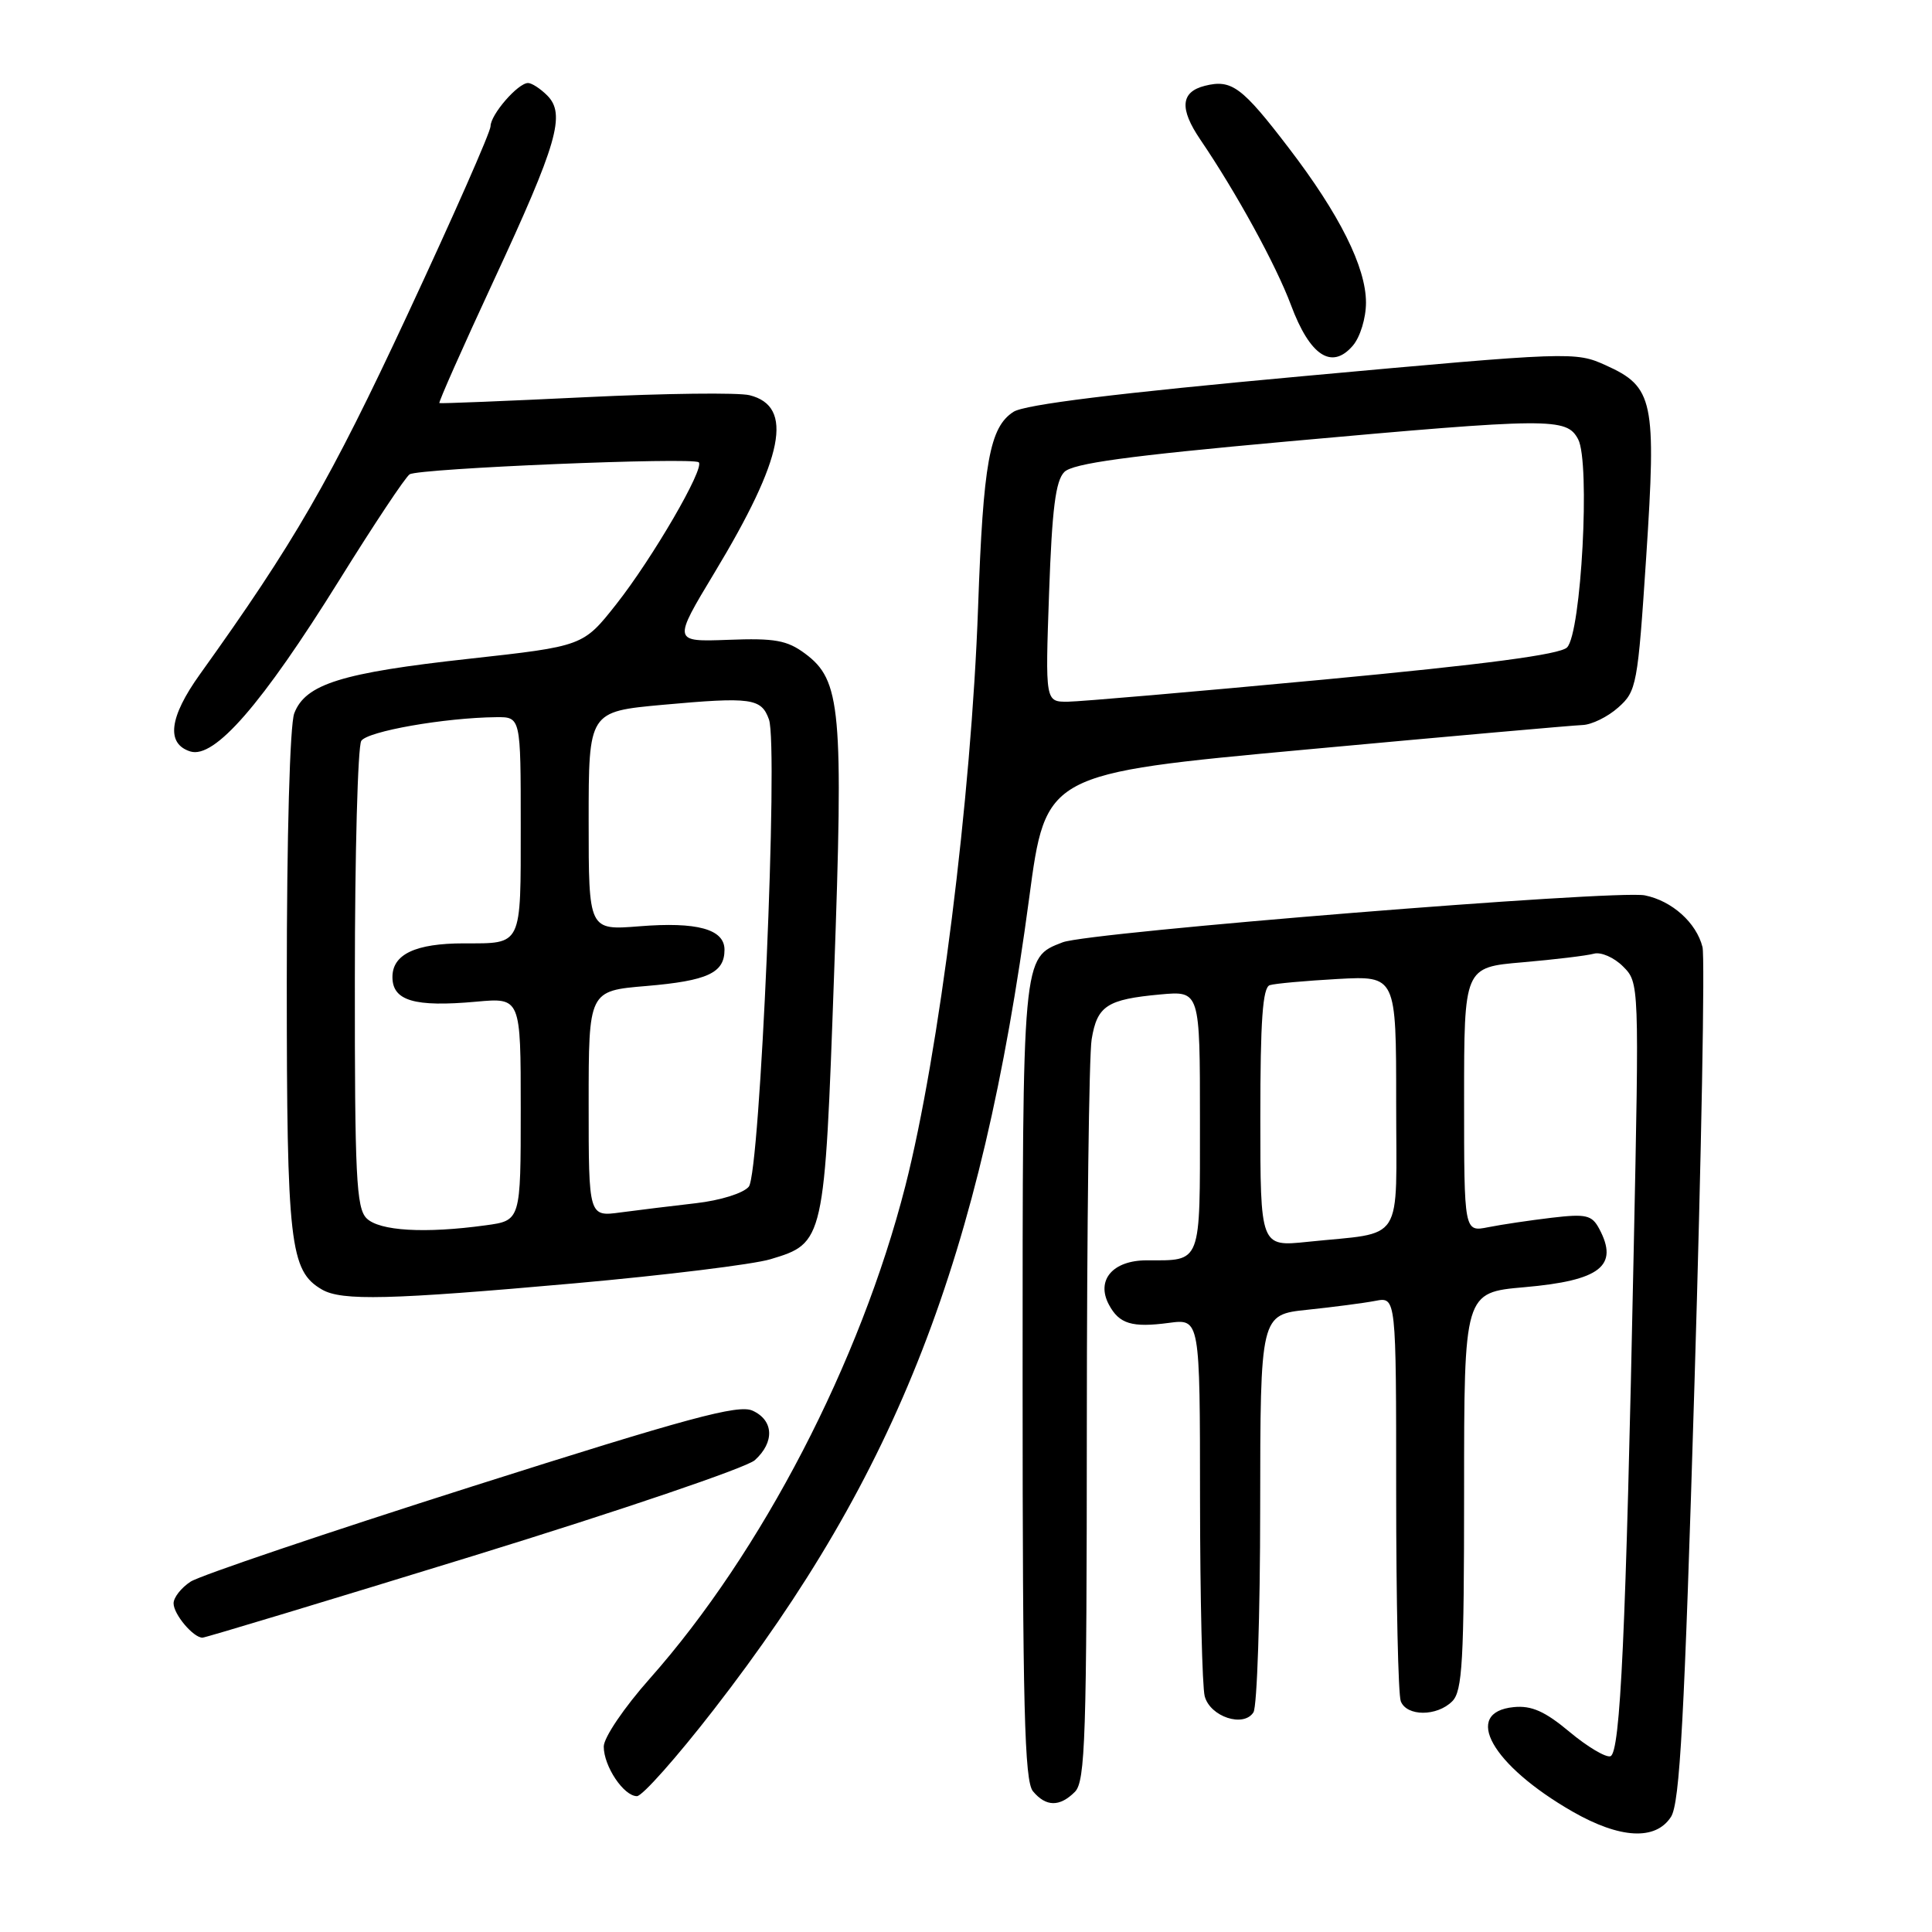 <?xml version="1.0" encoding="UTF-8" standalone="no"?>
<!DOCTYPE svg PUBLIC "-//W3C//DTD SVG 1.1//EN" "http://www.w3.org/Graphics/SVG/1.1/DTD/svg11.dtd" >
<svg xmlns="http://www.w3.org/2000/svg" xmlns:xlink="http://www.w3.org/1999/xlink" version="1.1" viewBox="0 0 256 256">
 <g >
 <path fill="currentColor"
d=" M 221.41 240.75 C 222.59 238.94 223.19 227.81 224.53 183.22 C 225.45 152.81 225.92 126.83 225.59 125.49 C 224.78 122.26 221.54 119.36 217.95 118.64 C 214.14 117.88 144.30 123.51 140.81 124.86 C 135.44 126.94 135.50 126.33 135.50 183.10 C 135.50 226.21 135.75 235.99 136.87 237.35 C 138.59 239.42 140.41 239.45 142.43 237.43 C 143.81 236.04 144.00 230.23 144.01 188.68 C 144.02 162.73 144.30 139.80 144.65 137.71 C 145.38 133.27 146.68 132.42 153.75 131.77 C 159.00 131.29 159.00 131.29 159.00 148.54 C 159.00 167.71 159.27 167.00 151.95 167.00 C 147.44 167.00 145.20 169.63 146.94 172.88 C 148.30 175.43 150.00 175.94 154.88 175.29 C 159.00 174.74 159.00 174.74 159.01 198.62 C 159.02 211.75 159.30 223.52 159.63 224.76 C 160.36 227.49 164.79 228.94 166.09 226.89 C 166.57 226.12 166.98 213.96 166.98 199.85 C 167.00 174.20 167.00 174.20 173.25 173.55 C 176.69 173.19 180.74 172.66 182.25 172.37 C 185.00 171.84 185.00 171.84 185.00 197.84 C 185.00 212.14 185.27 224.55 185.61 225.42 C 186.39 227.45 190.40 227.46 192.43 225.43 C 193.78 224.08 194.00 220.13 194.00 197.56 C 194.00 171.26 194.00 171.26 202.00 170.56 C 212.06 169.68 214.54 167.74 211.90 162.81 C 210.93 161.00 210.17 160.82 205.59 161.36 C 202.73 161.70 198.96 162.26 197.20 162.61 C 194.00 163.25 194.00 163.25 194.00 145.71 C 194.00 128.17 194.00 128.17 201.75 127.51 C 206.01 127.14 210.26 126.63 211.20 126.37 C 212.13 126.11 213.87 126.87 215.05 128.05 C 217.21 130.21 217.21 130.22 216.47 165.89 C 215.44 216.47 214.71 232.27 213.39 232.71 C 212.78 232.91 210.34 231.46 207.98 229.49 C 204.72 226.76 202.94 225.97 200.59 226.20 C 193.71 226.87 197.66 233.90 208.38 240.05 C 214.67 243.65 219.37 243.90 221.41 240.75 Z  M 94.55 226.57 C 118.90 195.20 129.99 166.68 136.37 119.00 C 138.57 102.50 138.57 102.50 173.04 99.32 C 191.99 97.57 208.49 96.11 209.69 96.07 C 210.90 96.03 213.03 94.99 214.42 93.75 C 216.86 91.59 217.01 90.80 218.13 73.81 C 219.49 53.07 219.11 51.26 212.77 48.40 C 208.75 46.58 208.19 46.60 172.59 49.85 C 147.97 52.10 135.80 53.60 134.29 54.57 C 131.13 56.61 130.28 61.29 129.60 80.50 C 128.71 105.64 124.43 139.64 119.96 157.16 C 114.00 180.49 100.93 205.69 86.12 222.40 C 82.70 226.25 80.00 230.24 80.00 231.43 C 80.00 234.04 82.65 238.00 84.40 238.00 C 85.11 238.00 89.67 232.86 94.55 226.57 Z  M 62.78 206.14 C 82.17 200.16 98.93 194.47 100.02 193.48 C 102.66 191.09 102.53 188.20 99.72 186.92 C 97.84 186.06 91.23 187.85 62.47 196.99 C 43.23 203.11 26.49 208.77 25.25 209.58 C 24.01 210.39 23.00 211.68 23.00 212.45 C 23.00 213.90 25.61 217.00 26.83 217.00 C 27.21 217.00 43.39 212.11 62.78 206.14 Z  M 76.22 170.04 C 88.17 168.97 99.80 167.54 102.07 166.86 C 109.23 164.71 109.26 164.59 110.52 129.12 C 111.78 93.91 111.43 90.13 106.67 86.60 C 104.30 84.84 102.66 84.54 96.50 84.78 C 89.15 85.05 89.15 85.05 94.67 75.89 C 103.88 60.62 105.22 53.85 99.33 52.37 C 97.88 52.00 88.10 52.12 77.60 52.63 C 67.09 53.14 58.37 53.49 58.22 53.41 C 58.07 53.34 61.31 46.03 65.42 37.18 C 73.87 18.98 74.98 15.13 72.51 12.65 C 71.60 11.74 70.46 11.00 69.97 11.00 C 68.63 11.00 65.00 15.19 65.00 16.73 C 65.00 17.48 60.04 28.73 53.97 41.74 C 43.75 63.67 39.01 71.87 26.48 89.36 C 22.42 95.03 21.98 98.54 25.21 99.57 C 28.41 100.58 34.69 93.36 44.94 76.90 C 49.52 69.53 53.72 63.21 54.28 62.85 C 55.51 62.06 91.88 60.55 92.59 61.26 C 93.39 62.06 86.46 73.97 81.66 80.06 C 77.27 85.62 77.27 85.62 62.16 87.29 C 45.25 89.15 40.47 90.64 38.99 94.52 C 38.41 96.06 38.00 110.68 38.00 130.10 C 38.00 164.83 38.41 168.40 42.66 170.87 C 45.28 172.39 51.57 172.24 76.22 170.04 Z  M 181.00 40.09 C 181.00 35.41 177.50 28.40 170.77 19.61 C 164.57 11.50 163.20 10.48 159.65 11.37 C 156.44 12.18 156.26 14.39 159.05 18.50 C 163.81 25.50 169.07 35.10 171.06 40.42 C 173.57 47.15 176.46 49.05 179.25 45.81 C 180.23 44.67 181.00 42.16 181.00 40.09 Z  M 167.00 148.07 C 167.00 135.24 167.31 130.84 168.25 130.54 C 168.94 130.32 172.99 129.96 177.25 129.72 C 185.00 129.30 185.00 129.30 185.00 146.07 C 185.00 165.18 186.26 163.19 173.25 164.55 C 167.00 165.20 167.00 165.20 167.00 148.07 Z  M 139.01 78.53 C 139.40 67.46 139.87 63.70 141.03 62.54 C 142.17 61.40 149.44 60.41 170.43 58.51 C 205.59 55.34 207.57 55.33 209.11 58.20 C 210.74 61.25 209.53 83.90 207.64 85.79 C 206.70 86.73 196.79 88.04 175.39 90.05 C 158.40 91.65 143.15 92.96 141.50 92.98 C 138.50 93.00 138.50 93.00 139.01 78.53 Z  M 48.57 161.43 C 47.21 160.07 47.00 155.79 47.02 129.68 C 47.02 113.08 47.41 98.90 47.87 98.17 C 48.68 96.90 58.91 95.10 65.75 95.03 C 69.00 95.00 69.00 95.00 69.00 109.39 C 69.00 125.50 69.24 125.00 61.48 125.00 C 55.07 125.00 52.00 126.44 52.00 129.46 C 52.00 132.61 54.91 133.47 63.09 132.73 C 69.00 132.19 69.00 132.19 69.00 146.96 C 69.00 161.73 69.00 161.73 64.36 162.36 C 56.29 163.47 50.26 163.11 48.57 161.43 Z  M 78.00 146.26 C 78.00 131.29 78.00 131.29 85.65 130.65 C 93.76 129.96 96.00 128.92 96.00 125.85 C 96.00 123.12 92.38 122.12 84.70 122.74 C 78.00 123.27 78.00 123.27 78.00 108.78 C 78.00 94.29 78.00 94.29 87.83 93.39 C 99.55 92.33 100.88 92.51 101.89 95.33 C 103.16 98.89 100.72 155.42 99.22 157.24 C 98.50 158.11 95.46 159.06 92.22 159.43 C 89.07 159.79 84.59 160.34 82.25 160.65 C 78.00 161.23 78.00 161.23 78.00 146.26 Z "/>
</g>
</svg>